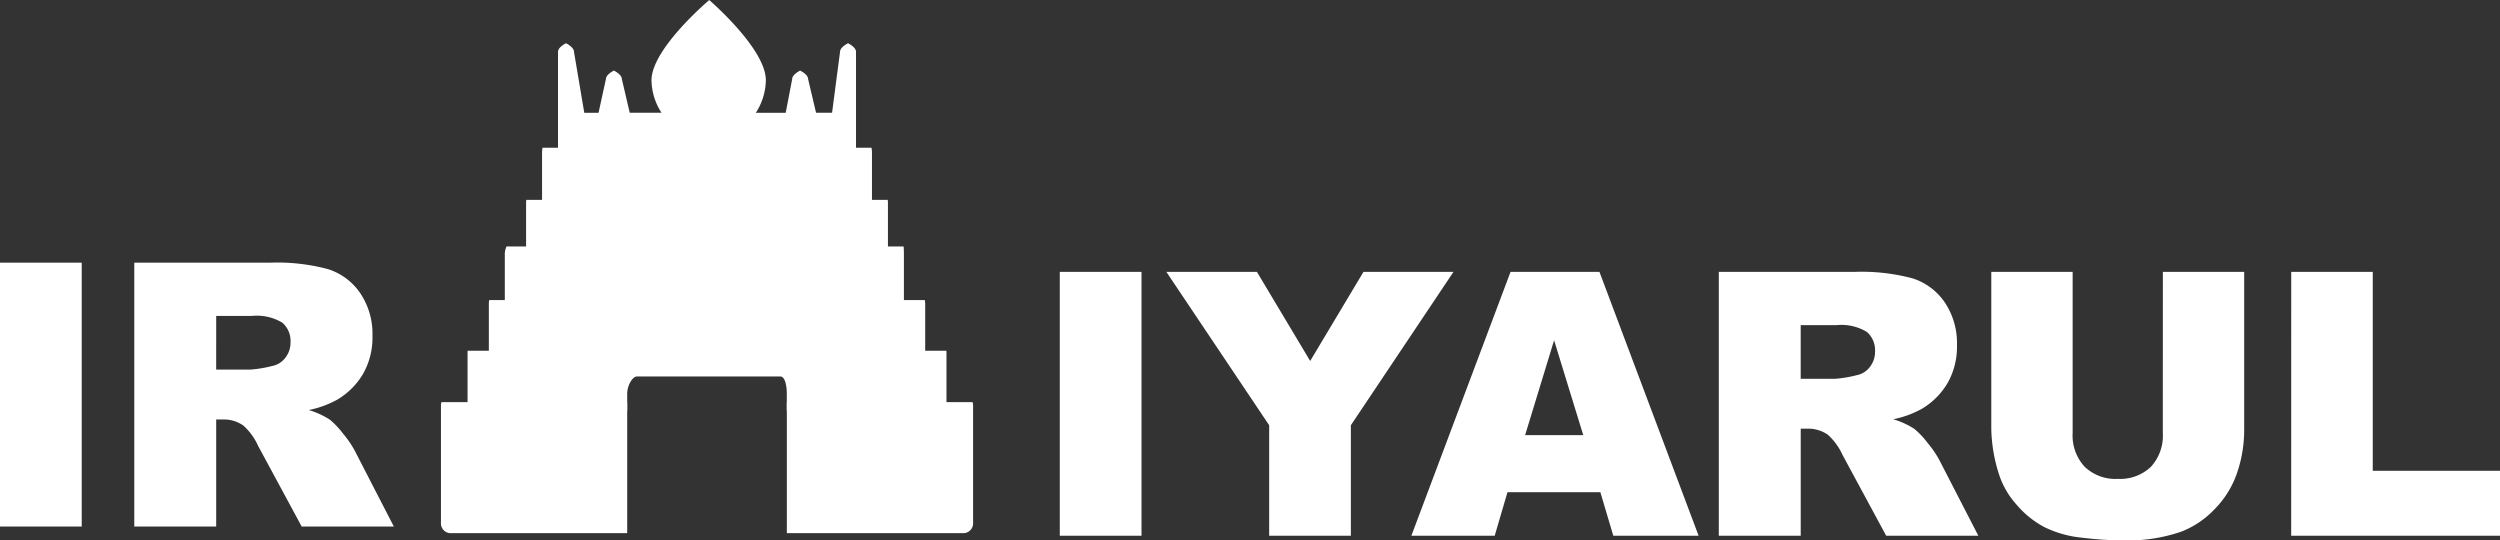 <svg xmlns="http://www.w3.org/2000/svg" viewBox="0 0 271.278 58.643">
    <rect x="0" y="0" width="271.278" height="58.643" fill="#333333" stroke="none"/>
    <defs>
        <style>
            .cls-1{fill:#fff}
        </style>
    </defs>
    <g id="Spiritual" transform="translate(-84.281 -582)">
        <path id="Path_276" d="M3.281-28.633h8.867V0H3.281zM17.853 0v-28.633H32.6a21.422 21.422 0 0 1 6.27.7 6.675 6.675 0 0 1 3.5 2.607 7.906 7.906 0 0 1 1.328 4.639 7.973 7.973 0 0 1-1.016 4.111 7.942 7.942 0 0 1-2.793 2.8 10.7 10.7 0 0 1-3.105 1.133 8.815 8.815 0 0 1 2.3 1.055 8.921 8.921 0 0 1 1.416 1.5A11.23 11.23 0 0 1 41.74-8.3L46.017 0h-10l-4.726-8.75a6.669 6.669 0 0 0-1.6-2.207 3.712 3.712 0 0 0-2.168-.664h-.783V0zm8.887-17.031h3.73a13.331 13.331 0 0 0 2.344-.391 2.339 2.339 0 0 0 1.436-.9 2.646 2.646 0 0 0 .557-1.66 2.631 2.631 0 0 0-.879-2.129 5.317 5.317 0 0 0-3.3-.742H26.74z" class="cls-1" data-name="Path 276" transform="translate(81 639.135)"/>
        <path id="Path_277" d="M3.281-28.633h8.867V0H3.281zm11.564 0h9.825l5.781 9.668 5.781-9.668H46L34.865-11.992V0H26v-11.992zM61.937-4.727H51.859L50.472 0h-9.043l10.762-28.633h9.648L72.6 0h-9.257zm-1.855-6.191l-3.165-10.293-3.144 10.293zM74.79 0v-28.633h14.746a21.422 21.422 0 0 1 6.27.7 6.675 6.675 0 0 1 3.5 2.607 7.906 7.906 0 0 1 1.328 4.639 7.973 7.973 0 0 1-1.016 4.111 7.942 7.942 0 0 1-2.793 2.8 10.7 10.7 0 0 1-3.105 1.133 8.815 8.815 0 0 1 2.3 1.055 8.921 8.921 0 0 1 1.416 1.5A11.23 11.23 0 0 1 98.677-8.3l4.277 8.3h-10l-4.726-8.75a6.669 6.669 0 0 0-1.6-2.207 3.712 3.712 0 0 0-2.168-.664h-.781V0zm8.887-17.031h3.73a13.331 13.331 0 0 0 2.344-.391 2.339 2.339 0 0 0 1.436-.9 2.646 2.646 0 0 0 .557-1.66 2.631 2.631 0 0 0-.879-2.129 5.317 5.317 0 0 0-3.3-.742h-3.888zm39.3-11.6h8.823v17.07a14.386 14.386 0 0 1-.791 4.795 10.357 10.357 0 0 1-2.48 3.945 9.9 9.9 0 0 1-3.545 2.373 17.829 17.829 0 0 1-6.184.956 38.93 38.93 0 0 1-4.561-.293A11.928 11.928 0 0 1 110.1-.947a10.345 10.345 0 0 1-3.037-2.471 9.076 9.076 0 0 1-1.885-3.3 17.119 17.119 0 0 1-.82-4.844v-17.07h8.828v17.48a4.993 4.993 0 0 0 1.3 3.662 4.829 4.829 0 0 0 3.6 1.318 4.843 4.843 0 0 0 3.584-1.3 4.98 4.98 0 0 0 1.3-3.682zm13.927 0h8.848v21.58h13.809V0H136.9z" class="cls-1" data-name="Path 277" transform="translate(196 640.135)"/>
        <g id="Group_108" data-name="Group 108" transform="translate(-56)">
            <path id="Path_57" d="M55.265 45.137V39.26c0-.1-.014-.174-.022-.26H16.021c-.008.086-.021.16-.021.26v5.878z" class="cls-1" data-name="Path 57" transform="translate(181.367 564.687)"/>
            <path id="Path_58" d="M55.307 54.853v-6.068c0-.26-.008-.535-.032-.785H12.189a1.966 1.966 0 0 0-.189.785v6.067z" class="cls-1" data-name="Path 58" transform="translate(183.058 560.745)"/>
            <path id="Path_59" d="M56.955 68H5.013c0 .054-.013.089-.013.149v6.359h17.323v-1.887c0-.824.551-1.832 1.063-1.832h15.556c.511 0 .7 1.009.7 1.832v1.886h17.326v-6.358c0-.06-.011-.095-.013-.149z" class="cls-1" data-name="Path 59" transform="translate(186.016 552.061)"/>
            <path id="Path_60" d="M56.349 64.808v-6.35a2.846 2.846 0 0 0-.038-.458H9.036a2.918 2.918 0 0 0-.036.459v6.35z" class="cls-1" data-name="Path 60" transform="translate(184.326 556.564)"/>
            <path id="Path_61" d="M65 77v14.213h19.284a1.078 1.078 0 0 0 .926-1.149V77.345a1.16 1.16 0 0 0-.054-.345z" class="cls-1" data-name="Path 61" transform="translate(160.662 548.637)"/>
            <path id="Path_62" d="M.054 77a1.164 1.164 0 0 0-.054.345v12.72a1.078 1.078 0 0 0 .926 1.149H20.21V77z" class="cls-1" data-name="Path 62" transform="translate(188.129 548.637)"/>
            <path id="Path_63" d="M54.8 35.6v-6.043a3.052 3.052 0 0 0-.052-.557H19.05a3.1 3.1 0 0 0-.05.557V35.6z" class="cls-1" data-name="Path 63" transform="translate(180.1 569.03)"/>
            <path id="Path_64" d="M54.336 14.667V3.433c0-.512-.866-.926-.866-.926s-.866.415-.866.926l-.867 6.614H50L49.139 6.4c0-.512-.866-.926-.866-.926s-.866.415-.866.926l-.7 3.651h-3.242a6.659 6.659 0 0 0 1.087-3.532c0-3.426-6.143-8.7-6.143-8.7S32.144 3.1 32.144 6.523a6.631 6.631 0 0 0 1.087 3.525h-3.45L28.929 6.4c0-.512-.866-.926-.866-.926s-.866.415-.866.926l-.8 3.651h-1.548l-1.117-6.618c0-.512-.866-.926-.866-.926S22 2.922 22 3.433v11.234z" class="cls-1" data-name="Path 64" transform="translate(178.832 584.186)"/>
        </g>
    </g>
</svg>
